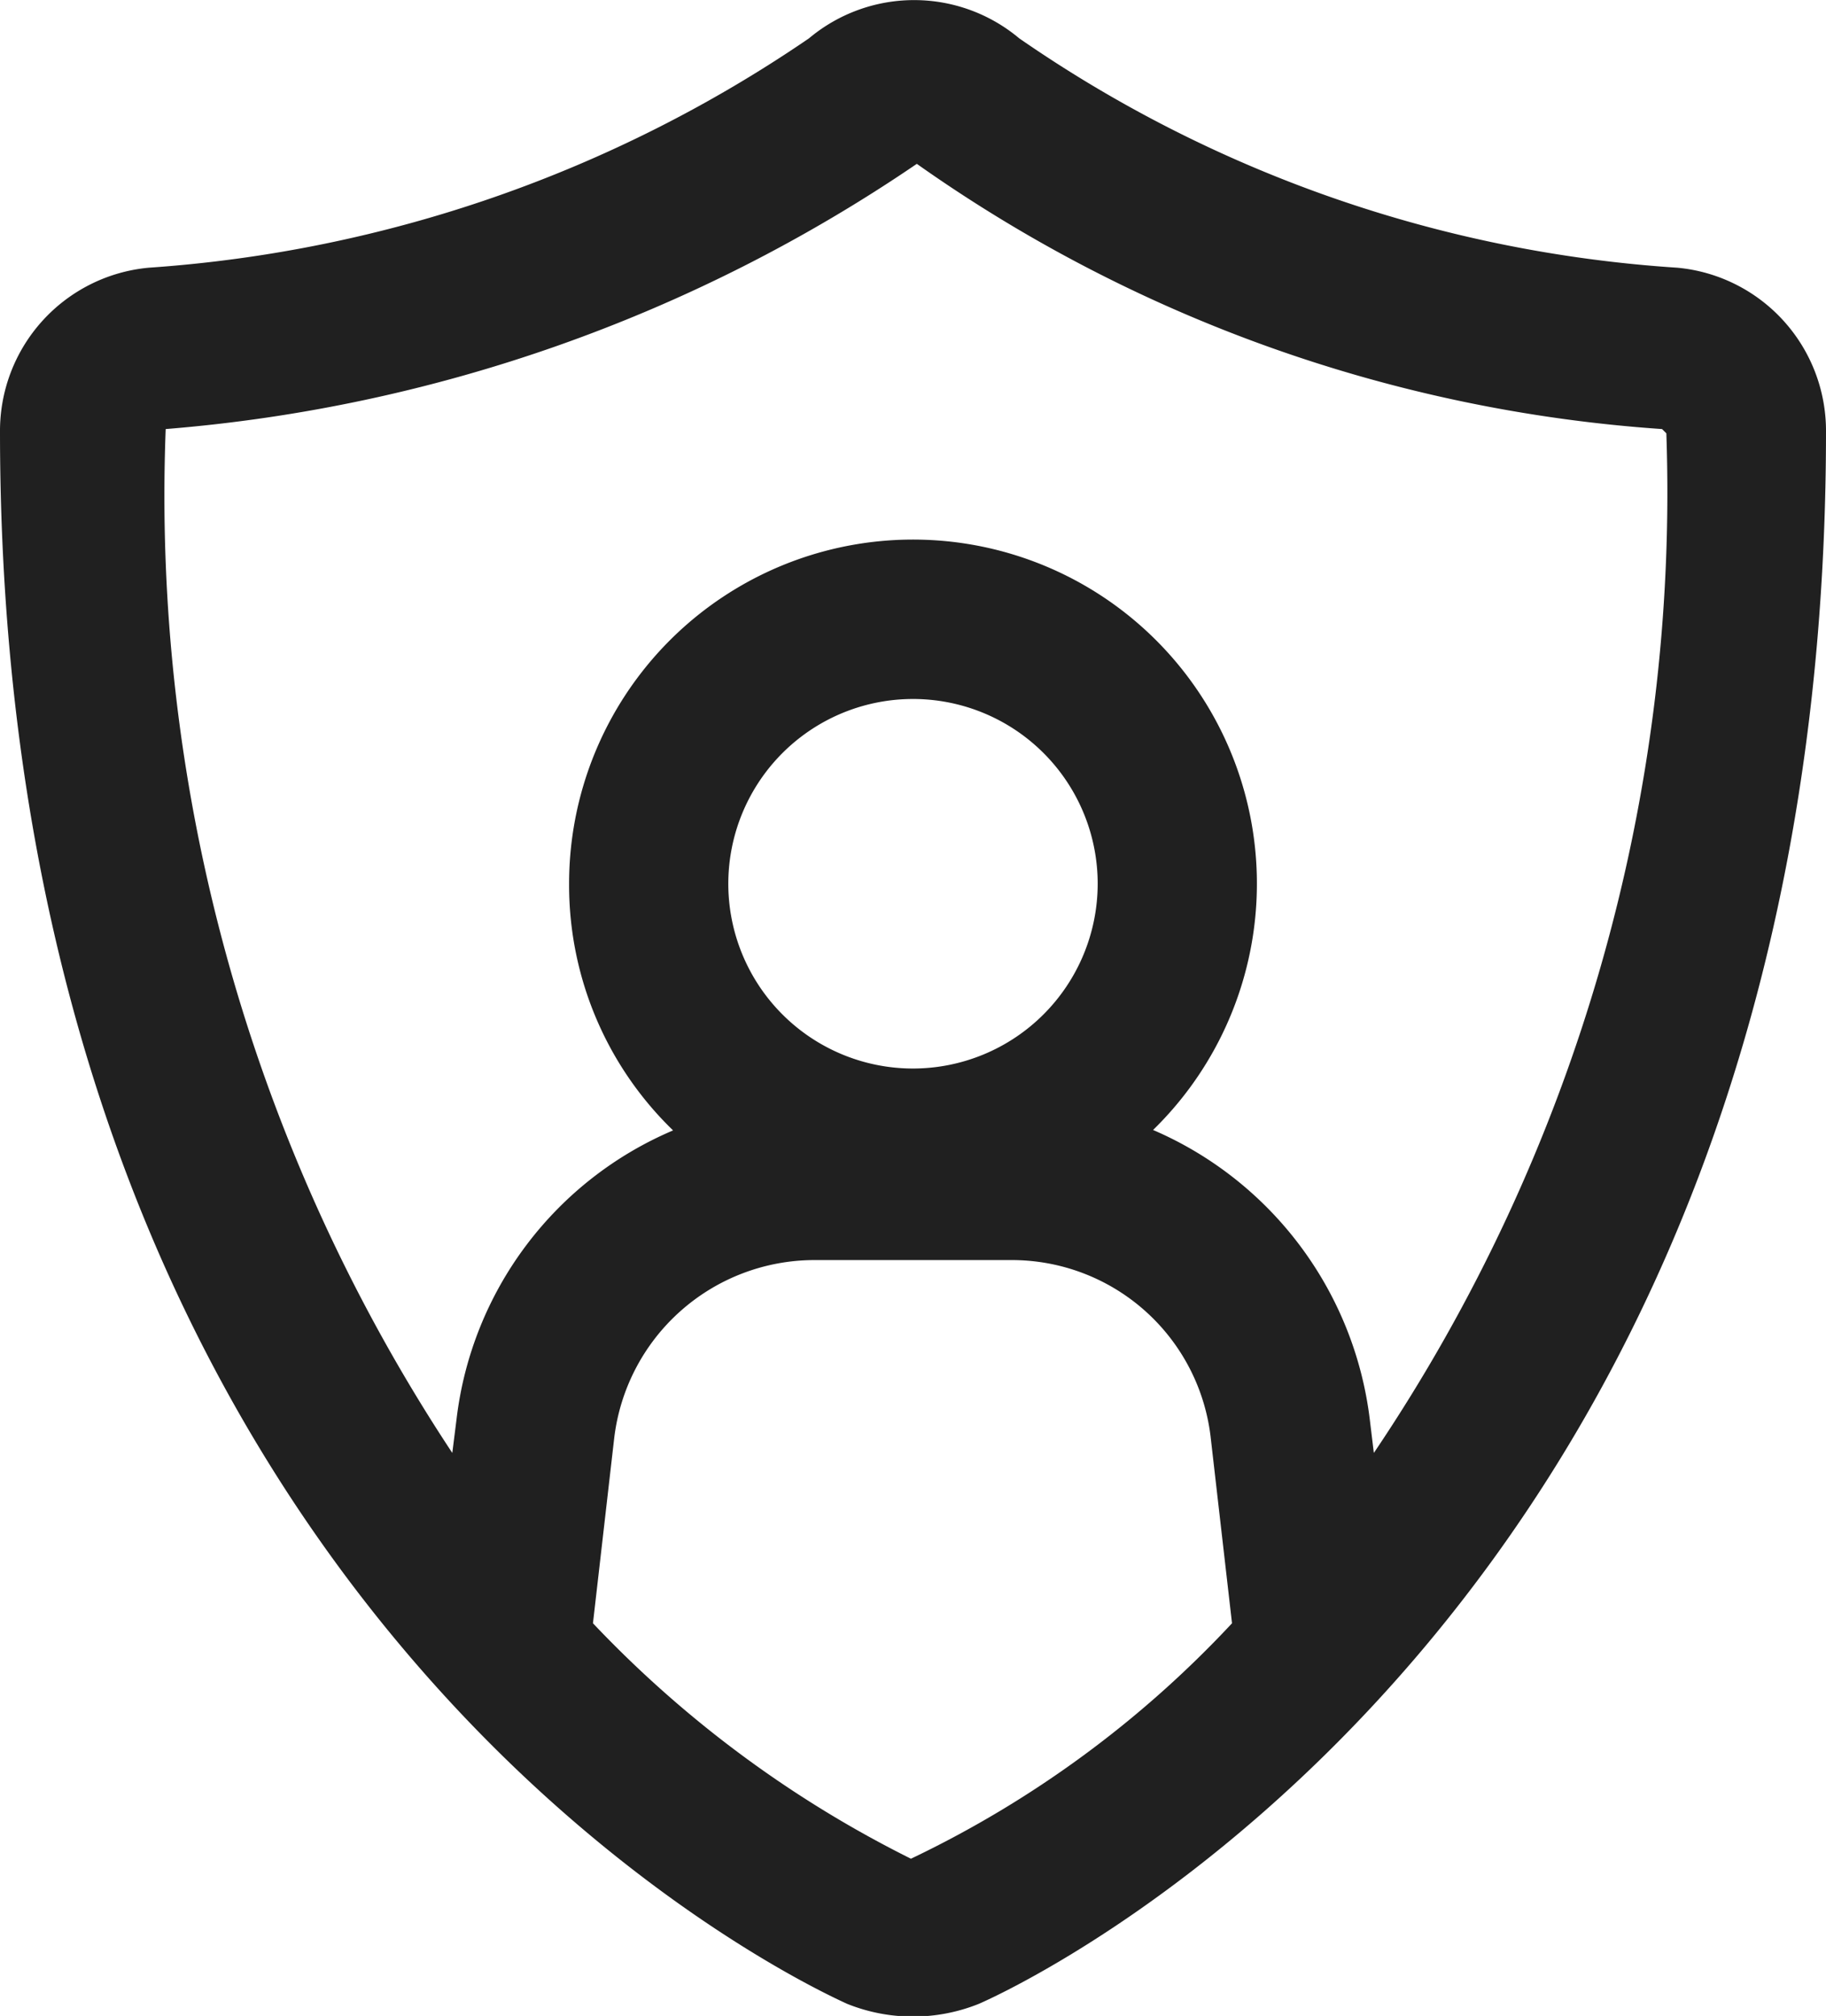 <svg xmlns="http://www.w3.org/2000/svg" width="12.398" height="13.682" viewBox="0 0 12.398 13.682"><path d="M18.389,4.317h0A8.859,8.859,0,0,1,13.92,2.76a1.111,1.111,0,0,0-1.427,0A9.033,9.033,0,0,1,8.009,4.317,1.112,1.112,0,0,0,7,5.427C7,13.5,12.522,15.994,12.752,16.1a1.2,1.2,0,0,0,.894,0c.231-.1,5.752-2.6,5.752-10.668A1.112,1.112,0,0,0,18.389,4.317Zm-5.2,10.8a7.692,7.692,0,0,1-2.163-1.6l.144-1.254a1.37,1.37,0,0,1,1.355-1.211h1.341a1.359,1.359,0,0,1,1.355,1.211l.144,1.254A7.241,7.241,0,0,1,13.185,15.115ZM13.2,9.752A1.254,1.254,0,1,1,14.453,8.5,1.255,1.255,0,0,1,13.2,9.752Zm3.128,2.609L16.3,12.13a2.462,2.462,0,0,0-1.471-1.961A2.335,2.335,0,1,0,10.864,8.5a2.316,2.316,0,0,0,.706,1.672A2.441,2.441,0,0,0,10.1,12.13l-.029.231A11.774,11.774,0,0,1,8.125,5.412a10.56,10.56,0,0,0,5.1-1.8,9.94,9.94,0,0,0,5.06,1.8l.029.029A11.657,11.657,0,0,1,16.328,12.361Z" transform="translate(-7 -2.5)" fill="#202020"/></svg>